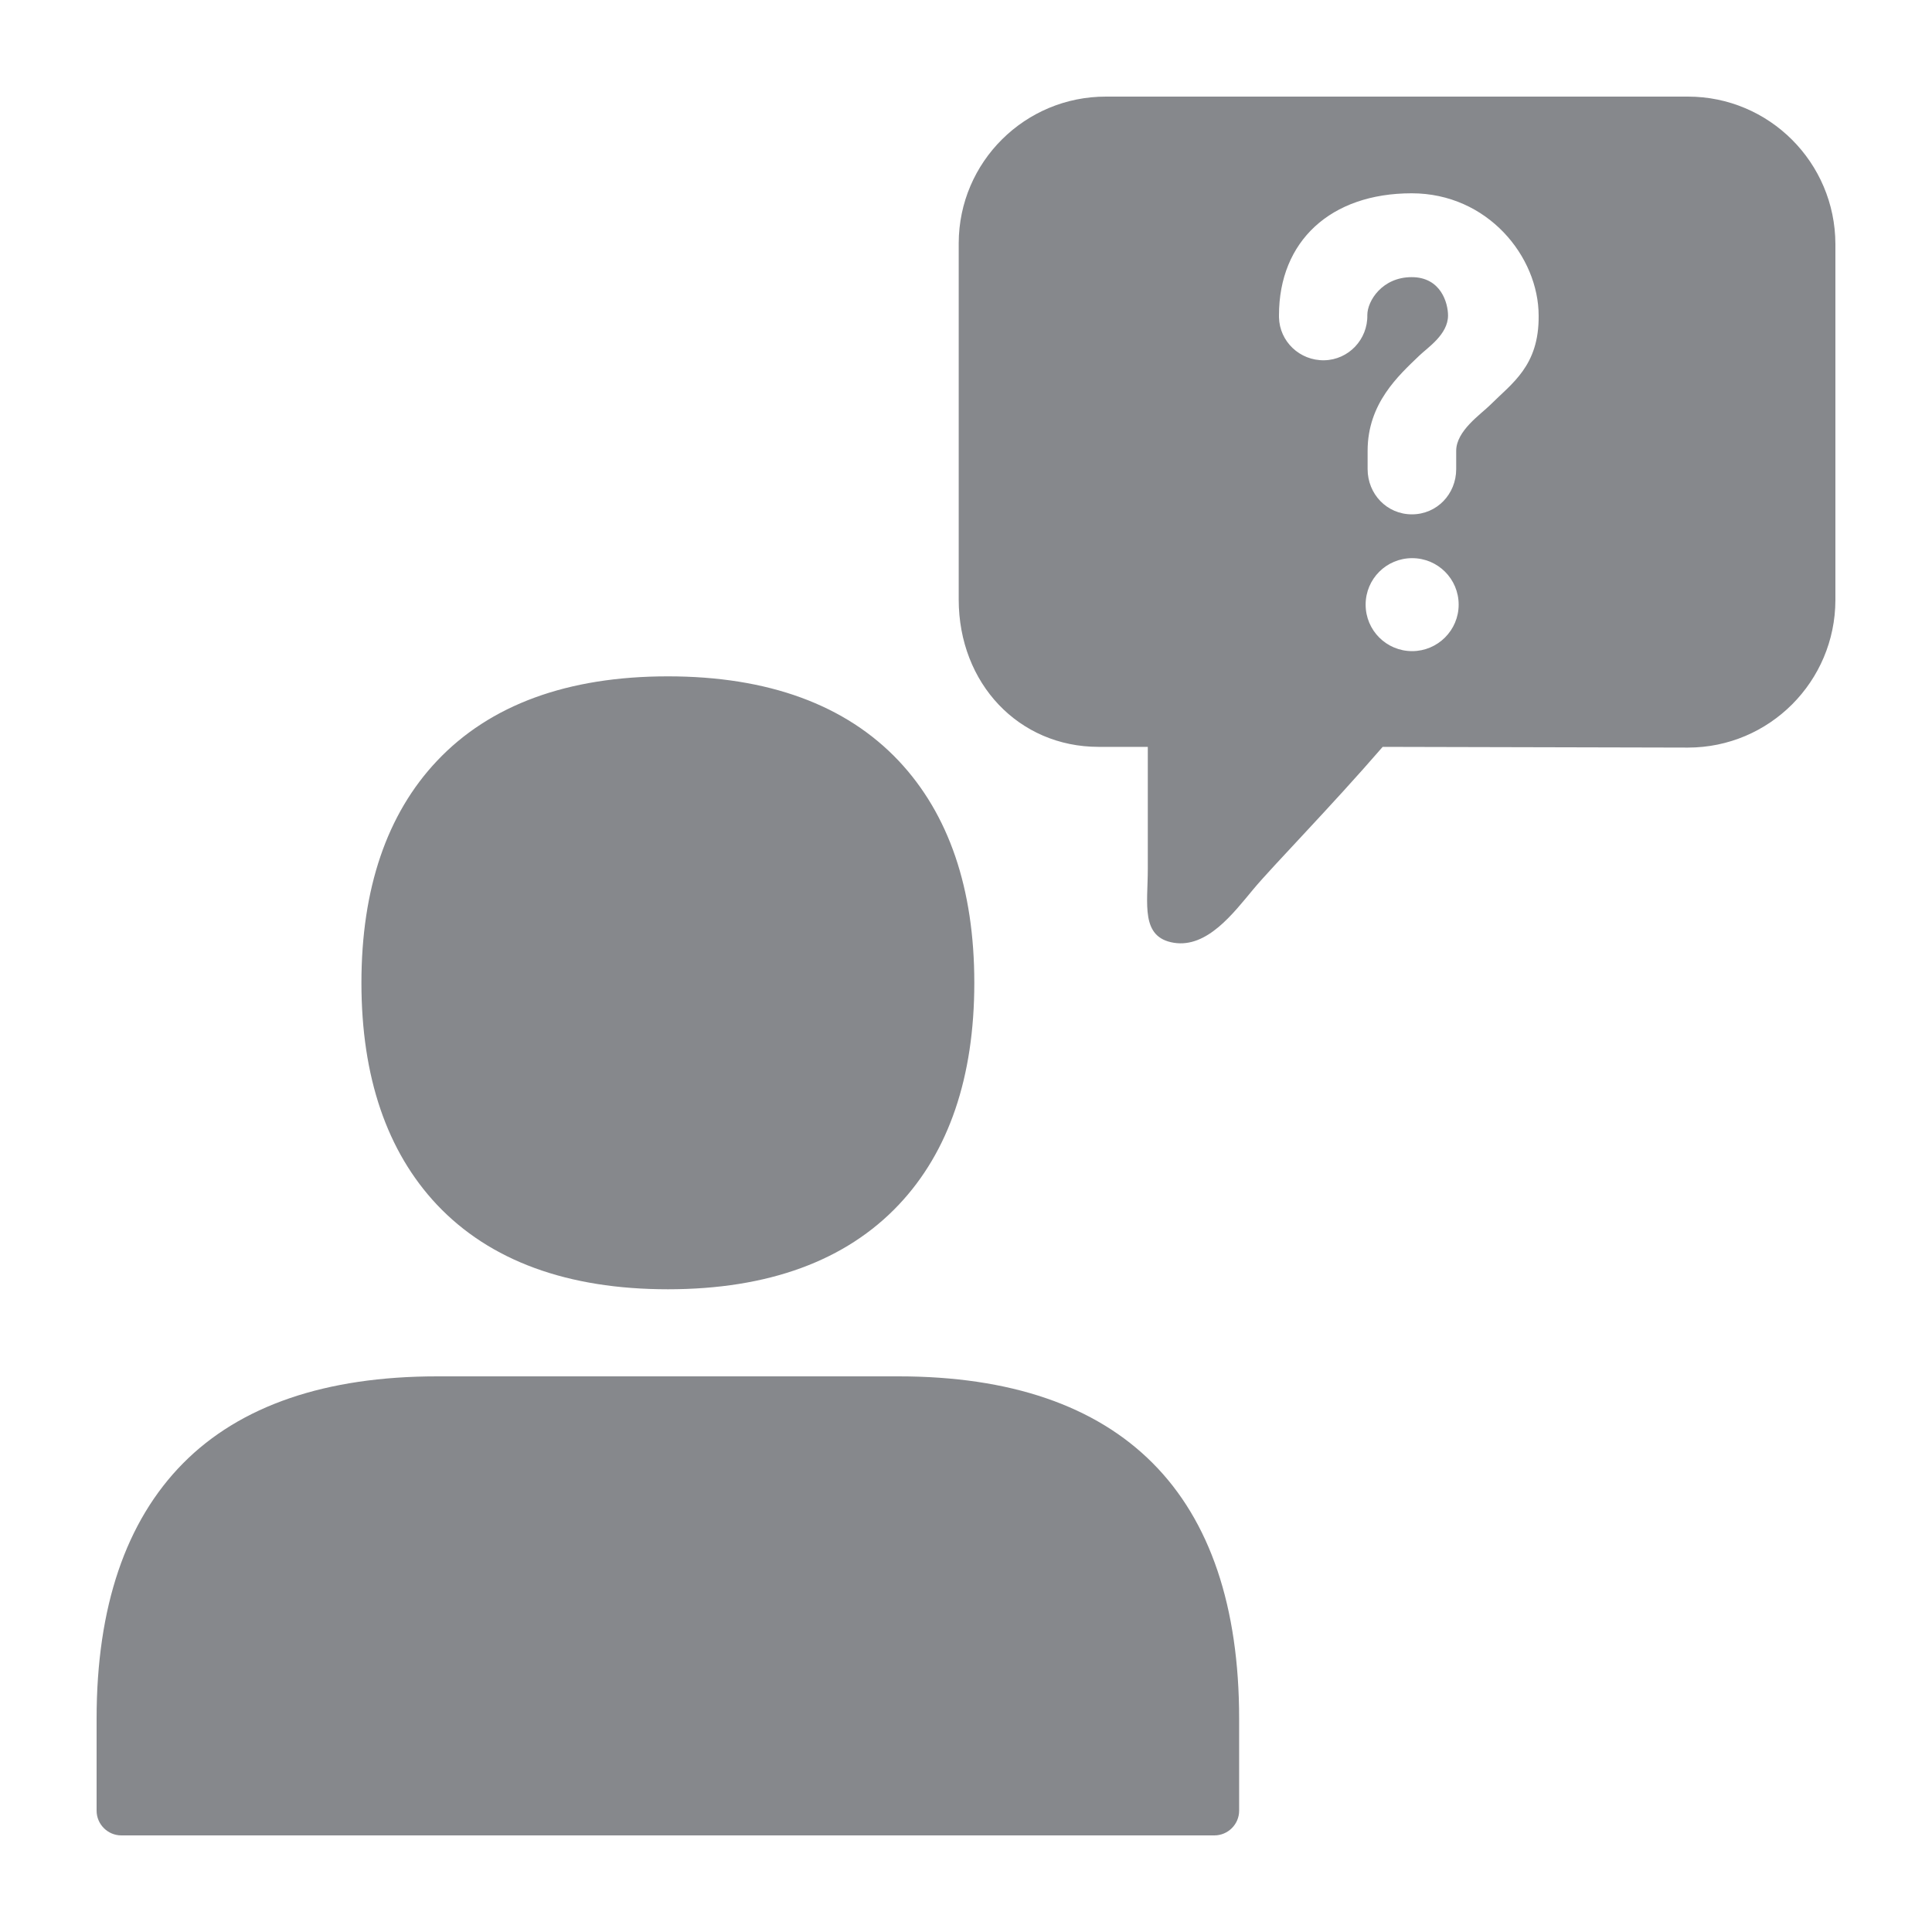 <svg width="40" height="40" viewBox="0 0 40 40" fill="none" xmlns="http://www.w3.org/2000/svg">
<path d="M34.946 2H22.903C21.222 1.995 19.854 3.352 19.849 5.032V12.411C19.849 14.152 21.094 15.463 22.744 15.463H23.764V17.993C23.764 18.715 23.61 19.406 24.302 19.519C24.994 19.631 25.537 18.904 25.952 18.407C26.367 17.911 27.536 16.723 28.627 15.463L34.946 15.478C36.632 15.478 37.995 14.111 38 12.426V5.052C37.995 3.367 36.632 2 34.946 2ZM29.237 13.481C28.704 13.481 28.274 13.051 28.274 12.518C28.274 11.986 28.704 11.556 29.237 11.556C29.77 11.556 30.2 11.986 30.2 12.518C30.2 13.051 29.765 13.481 29.237 13.481ZM30.851 8.386C30.662 8.575 30.149 8.918 30.149 9.333V9.712C30.149 10.229 29.75 10.649 29.232 10.649C28.714 10.649 28.315 10.229 28.315 9.712V9.333C28.315 8.35 28.955 7.776 29.386 7.362C29.555 7.198 29.98 6.926 29.98 6.532C29.98 6.281 29.837 5.738 29.227 5.738C28.617 5.738 28.309 6.23 28.309 6.522C28.32 7.029 27.92 7.449 27.418 7.459C26.91 7.469 26.49 7.07 26.48 6.568V6.527C26.48 4.996 27.546 4.002 29.227 4.002C30.8 4.002 31.856 5.313 31.856 6.537C31.866 7.577 31.302 7.935 30.851 8.386ZM13.828 26.693C15.903 26.693 17.512 26.104 18.609 24.942C19.644 23.846 20.172 22.299 20.172 20.348C20.172 18.397 19.644 16.856 18.609 15.755C17.512 14.592 15.903 14.003 13.828 14.003C11.752 14.003 10.143 14.592 9.046 15.755C8.011 16.851 7.483 18.397 7.483 20.348C7.483 22.299 8.011 23.841 9.046 24.942C10.143 26.104 11.752 26.693 13.828 26.693ZM18.604 28.496H9.051C6.745 28.496 4.972 29.1 3.788 30.298C2.605 31.496 2 33.268 2 35.583V37.488C2 37.77 2.231 38 2.512 38H25.142C25.424 38 25.655 37.77 25.655 37.488V35.583C25.655 33.268 25.055 31.486 23.866 30.293C22.678 29.1 20.91 28.496 18.604 28.496Z" fill="#86888C"/>
</svg>
